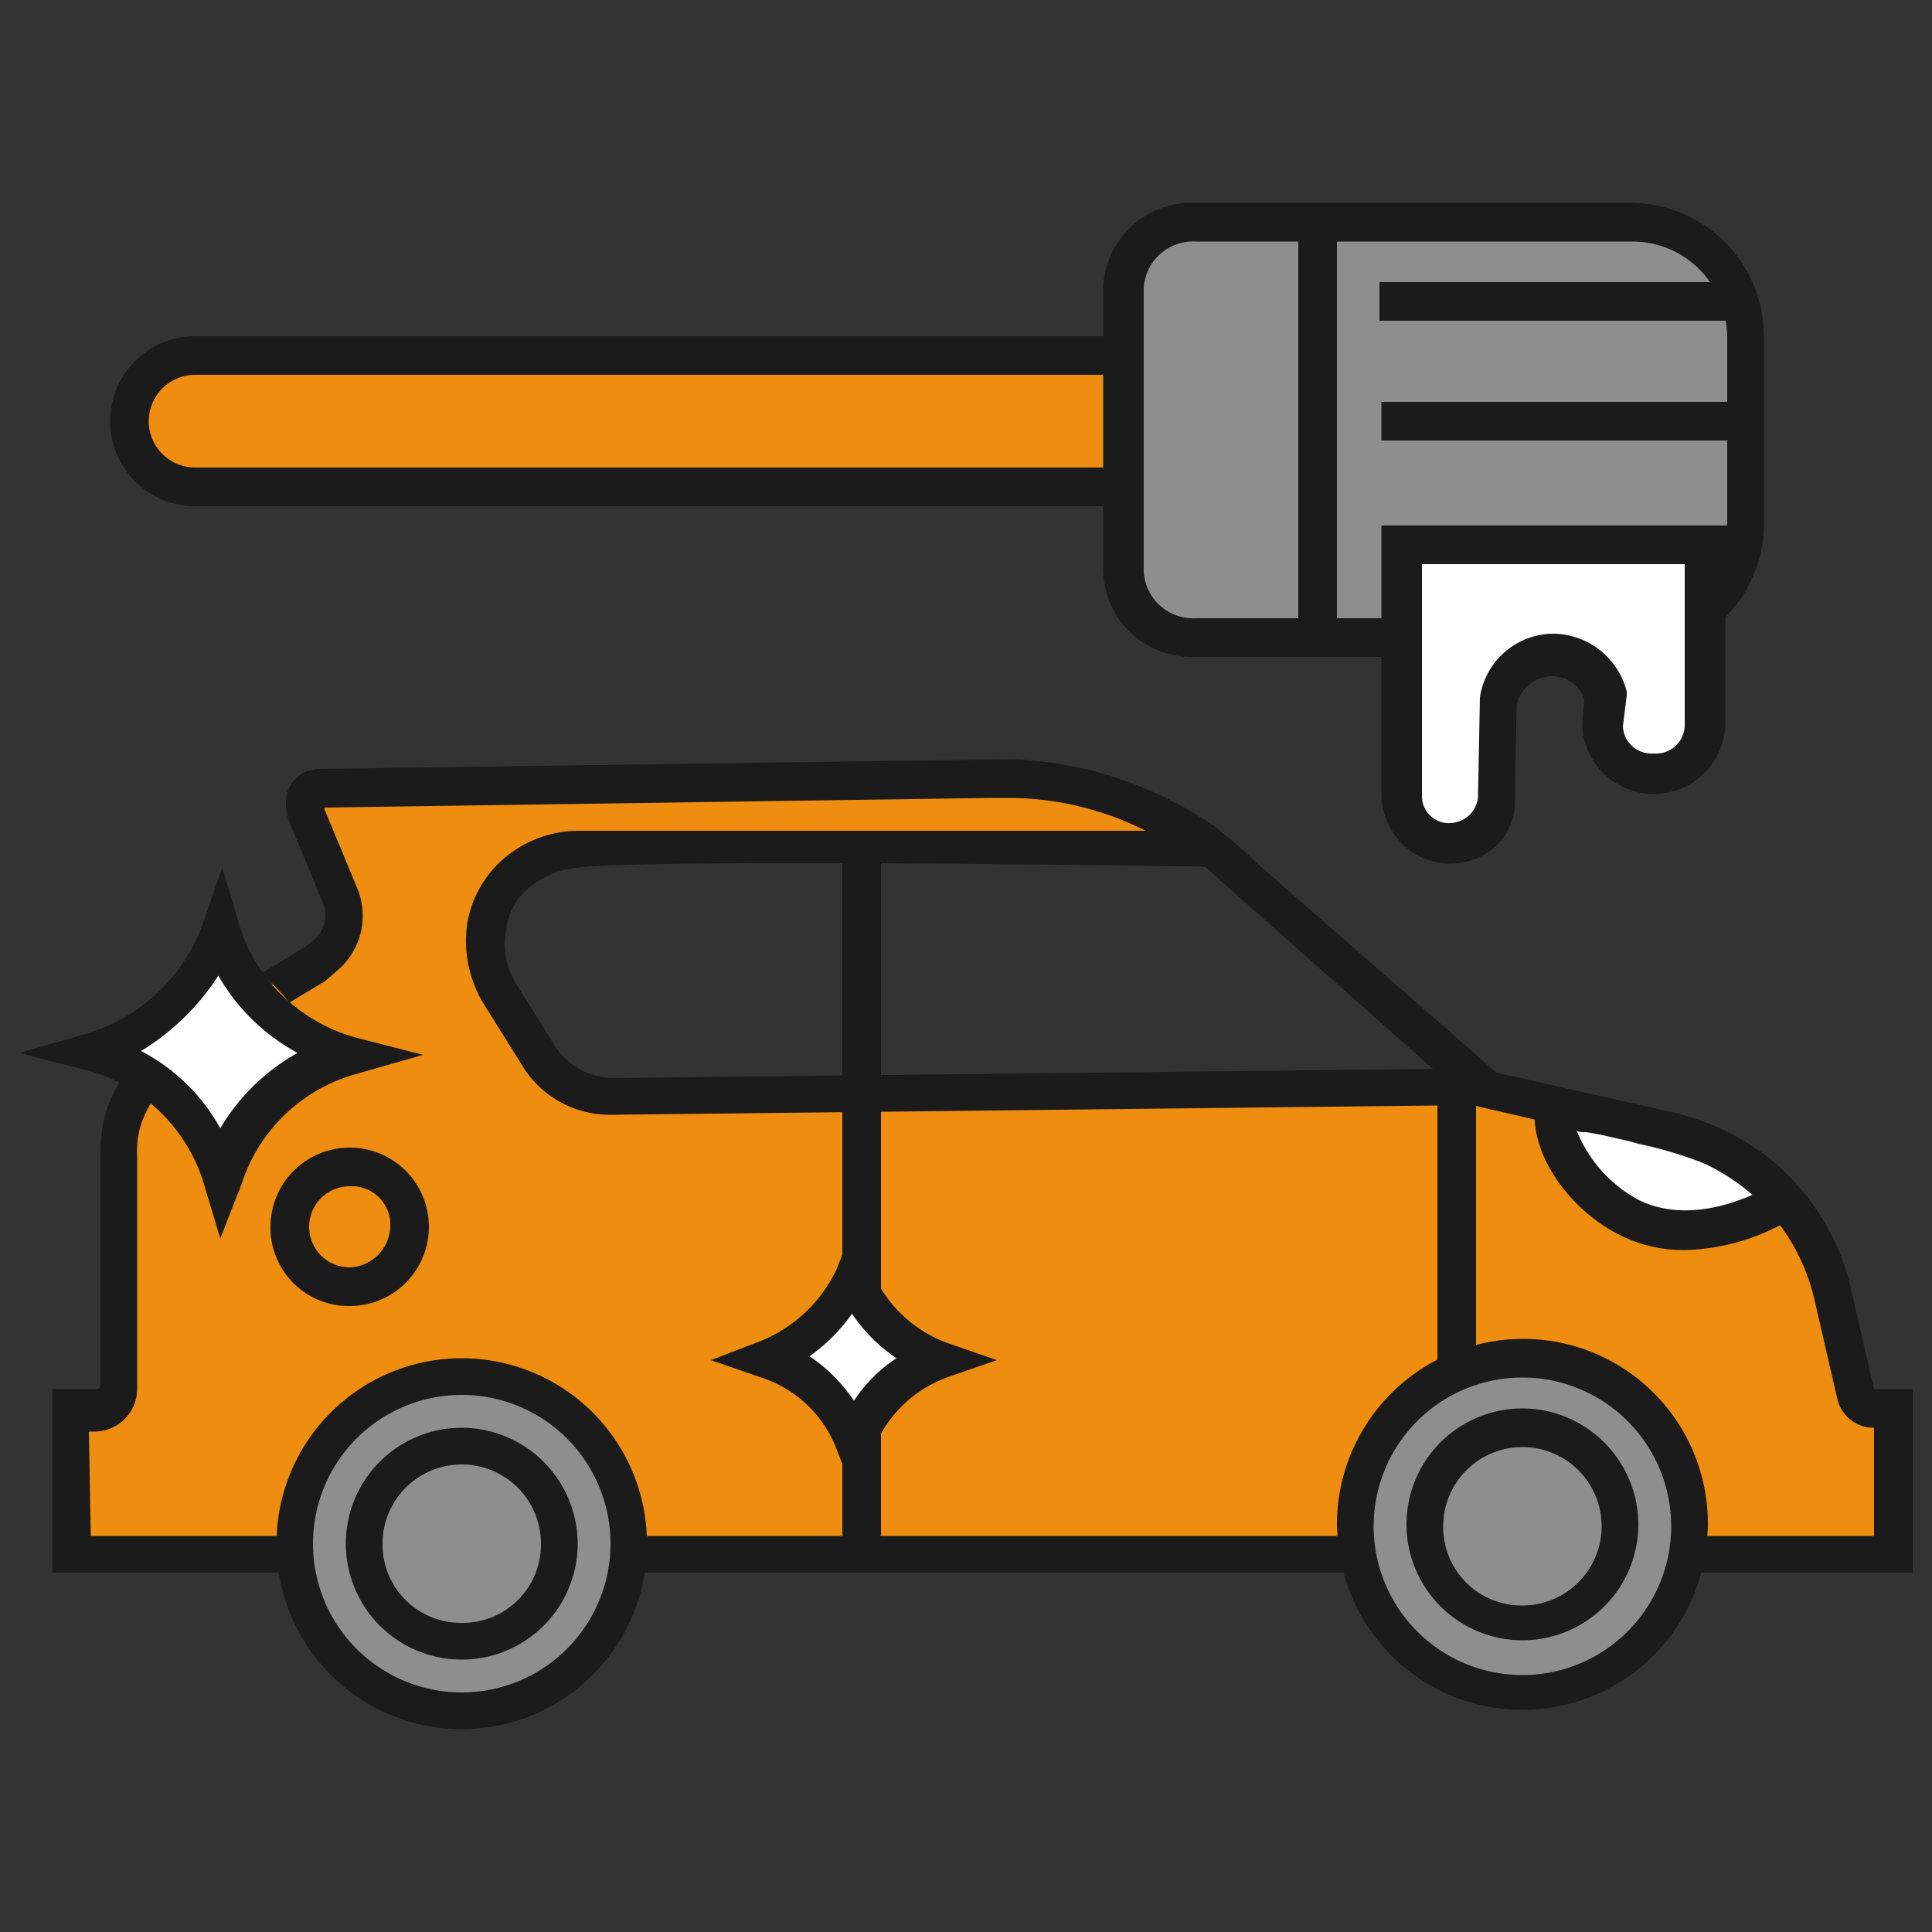 <svg xmlns="http://www.w3.org/2000/svg" width="100" height="100" viewBox="0 0 100 100"><rect x="0" y="0" width="100" height="100" fill="#333333" stroke="none"/><defs><style>.a{fill:#ee8d10;}.b{fill:#8e8e8e;}.c{fill:#fff;}.d{fill:#1b1b1b;}.e{fill:none;}</style></defs><g transform="translate(0 -0.1)"><path class="a" d="M62.8,43.9H30.1a4.841,4.841,0,0,0-3.6,1.6,5.45,5.45,0,0,0-1.2,2.4,5.265,5.265,0,0,0,.6,3.5l2,3.2a4.533,4.533,0,0,0,3.8,2.1l44.7-.5,10.1,2.3a11.318,11.318,0,0,1,6.6,4.3,10.1,10.1,0,0,1,1.8,4.1l1.2,5.2a.974.974,0,0,0,1,.8h1v7.6H3.7V72.9H5a1.155,1.155,0,0,0,1.2-1.2v-12a6.871,6.871,0,0,1,3.2-5.8l6.9-4.2h.1l.1-.1.5-.4a2.478,2.478,0,0,0,.7-3L16,42.1a.9.9,0,0,1-.1-.5v-.2a.684.684,0,0,1,.7-.7l34.8-.5h.9A18.088,18.088,0,0,1,62.8,43.9ZM58.7,18.5H10.1a3.372,3.372,0,0,0-3.4,3.4h0a3.372,3.372,0,0,0,3.4,3.4H58.7m8.5-13.7h1V33.2H61.8a3.569,3.569,0,0,1-3.7-3.4V15a3.508,3.508,0,0,1,3.7-3.4Z"/><path class="b" d="M78.8,70.4A8.6,8.6,0,1,1,70.2,79,8.6,8.6,0,0,1,78.8,70.4Zm-54.9,1A8.6,8.6,0,1,1,15.3,80,8.6,8.6,0,0,1,23.9,71.4ZM84.4,33.1H61.8a3.569,3.569,0,0,1-3.7-3.4V15a3.569,3.569,0,0,1,3.7-3.4H84.4a5.848,5.848,0,0,1,5.9,5.9v9.7A5.848,5.848,0,0,1,84.4,33.1Z"/><path class="c" d="M92.3,62.3c-.2.1-4.2,2.7-8,.8-1.9-.9-3.9-3.2-3.9-5.5v-.2c.4.1,1,.2,1.7.4.7.1,1.7.4,2.8.6a26.75,26.75,0,0,1,3.3.9,7.85,7.85,0,0,1,3.3,2A7.006,7.006,0,0,1,92.3,62.3Zm-16-35.4M95.1,55.7,18,54.6a9.9,9.9,0,0,0-6.6,6.3,9.4,9.4,0,0,0-6.7-6.4,9.834,9.834,0,0,0,6.6-6.4A9.723,9.723,0,0,0,18,54.6ZM44.1,66.1a7.37,7.37,0,0,0,4.5,4.3,7.466,7.466,0,0,0-4.4,4.3,7.37,7.37,0,0,0-4.5-4.3A8.066,8.066,0,0,0,44.1,66.1ZM88.3,28.9v8.7a2.562,2.562,0,0,1-2.6,2.5,2.5,2.5,0,0,1-2.6-2.5c.1-.5.1-1,.2-1.5a2.885,2.885,0,0,0-2.8-2.2,2.807,2.807,0,0,0-2.8,2.5c0,1.7,0,3.4-.1,5.2a2.655,2.655,0,0,1-2.4,2.3,2.494,2.494,0,0,1-2.6-2.5V28.9"/><path class="d" d="M99,72H97l-1.2-5.2a11.741,11.741,0,0,0-2-4.4,11.513,11.513,0,0,0-1.677-1.875c-.009-.008-.015-.017-.023-.025a8.045,8.045,0,0,0-1.253-.981c-.073-.05-.144-.1-.217-.148s-.138-.082-.208-.123A12.756,12.756,0,0,0,86.7,57.7l-9.257-2.087c-4.105-3.618-8.245-7.2-12.358-10.813a25.73,25.73,0,0,0-1.942-1.7c-.114-.1-.229-.2-.343-.3h-.056A19.533,19.533,0,0,0,52.2,39.4l-35.7.5a1.707,1.707,0,0,0-1.7,1.7v.2a2.92,2.92,0,0,0,.2.9l1.7,4.1a1.679,1.679,0,0,1-.4,1.9l-.5.4-2.2,1.342A8.044,8.044,0,0,1,12.4,48l-.9-3-1,2.9a9.214,9.214,0,0,1-6,5.7L1,54.6l3.5.9a8.1,8.1,0,0,1,1.666.637A8.392,8.392,0,0,0,5.5,57.6a7.8,7.8,0,0,0-.3,2.2v12A.215.215,0,0,1,5,72H2.7v9.5H14.429a9.587,9.587,0,0,0,18.942,0h36.17a9.587,9.587,0,0,0,18.518,0H99ZM82.1,58.7c.245.041.585.1.956.177l1.216.279c.177.047.354.092.528.144a21.492,21.492,0,0,1,3.1.9c.145.056.273.113.406.169A10.493,10.493,0,0,1,90.7,61.944c-1.324.593-3.75,1.33-5.9.256a7.058,7.058,0,0,1-3.2-3.6C81.7,58.7,81.8,58.7,82.1,58.7ZM44.2,72.6a8.392,8.392,0,0,0-2.3-2.3,9.19,9.19,0,0,0,2.2-2.2,8.392,8.392,0,0,0,2.3,2.3A7.685,7.685,0,0,0,44.2,72.6ZM31.7,55.9a3.618,3.618,0,0,1-3-1.7l-2-3.2a3.858,3.858,0,0,1-.5-2.8,3.379,3.379,0,0,1,.9-1.9A4.7,4.7,0,0,1,30,45c1.336-.167,6.24-.241,13.6-.222V55.767ZM45.6,44.785c4.782.022,10.454.079,16.763.171l11.805,10.47L45.6,55.745ZM14.918,51.909a8.446,8.446,0,0,1-1.14-1.207A16.225,16.225,0,0,1,14.918,51.909ZM11.3,50.6a10.5,10.5,0,0,0,4.1,4,10.7,10.7,0,0,0-4,3.9,9.88,9.88,0,0,0-4.1-4A12.42,12.42,0,0,0,11.3,50.6ZM4.6,74.2h.3A2.22,2.22,0,0,0,7.1,72V60a4.678,4.678,0,0,1,.2-1.7A5.375,5.375,0,0,1,7.8,57.212,8.7,8.7,0,0,1,10.5,61.2l.9,3,1.1-2.8a8.65,8.65,0,0,1,5.9-5.7l3.5-1-3.5-.9A8.846,8.846,0,0,1,15,51.98l1.8-1.08.7-.6a3.716,3.716,0,0,0,1-4.2L16.8,42v-.1l34.5-.5h.9a15.8,15.8,0,0,1,7.1,1.7H30A5.966,5.966,0,0,0,25.6,45a5.727,5.727,0,0,0-1.4,2.8A6.273,6.273,0,0,0,25,52l2,3.2a5.29,5.29,0,0,0,4.6,2.6h.1l11.9-.134v7.367l-.3.767a7.415,7.415,0,0,1-3.9,3.7l-2.6,1,2.6.9a6.224,6.224,0,0,1,3.9,3.7l.3.767V79.5a.539.539,0,0,0,.029.1H33.48a9.588,9.588,0,0,0-19.16,0H4.7ZM23.9,87.7A7.7,7.7,0,1,1,31.6,80,7.7,7.7,0,0,1,23.9,87.7Zm21.679-8.1a.8.8,0,0,0,.021-.1V74.3A6.5,6.5,0,0,1,49,71.4l2.6-.9L49,69.6a6.751,6.751,0,0,1-3.4-2.8V57.644l28.8-.324V70.475A9.6,9.6,0,0,0,69.2,79c0,.2.018.4.03.6ZM78.8,86.8a7.7,7.7,0,1,1,7.7-7.7A7.7,7.7,0,0,1,78.8,86.8ZM97,79.6H88.37c.012-.2.03-.4.03-.6a9.565,9.565,0,0,0-12-9.285V57.346l3.031.7c.148,2.537,2.29,4.918,4.369,5.957a7.334,7.334,0,0,0,3.4.8,11.213,11.213,0,0,0,4.934-1.285c.021.029.045.055.066.085a10.376,10.376,0,0,1,1.7,3.7l1.2,5.2A1.927,1.927,0,0,0,97,74ZM78.8,73a6,6,0,1,0,6,6A6.018,6.018,0,0,0,78.8,73Zm0,10.2a4.055,4.055,0,0,1-4.1-4.1,4.1,4.1,0,1,1,4.1,4.1ZM23.9,74a6,6,0,1,0,6,6A6.018,6.018,0,0,0,23.9,74Zm0,10.1A4.055,4.055,0,0,1,19.8,80,4.1,4.1,0,0,1,28,80,4.055,4.055,0,0,1,23.9,84.1ZM18.1,67.7A4.1,4.1,0,1,0,14,63.6,4.055,4.055,0,0,0,18.1,67.7Zm0-6.2a1.994,1.994,0,0,1,2.1,2.1,2.182,2.182,0,0,1-2.1,2.1,2.1,2.1,0,1,1,0-4.2Zm-8-35.2h47v3.4a4.574,4.574,0,0,0,4.7,4.4h9.7v7.2a3.743,3.743,0,0,0,1.1,2.5,3.523,3.523,0,0,0,4.7.2,3.071,3.071,0,0,0,1.1-2.2l.1-5.2a1.9,1.9,0,0,1,1.8-1.5A1.743,1.743,0,0,1,82,36.3l-.1,1.3v.1a3.706,3.706,0,0,0,7.4,0V32.047a6.879,6.879,0,0,0,2-4.847V17.5a6.914,6.914,0,0,0-6.9-6.9H61.8A4.574,4.574,0,0,0,57.1,15v2.5h-47a4.4,4.4,0,1,0,0,8.8ZM85.6,39.1A1.483,1.483,0,0,1,84,37.7l.2-1.6v-.2a3.961,3.961,0,0,0-3.8-3,3.865,3.865,0,0,0-3.8,3.3l-.1,5.2a1.493,1.493,0,0,1-1.4,1.3,1.391,1.391,0,0,1-1.5-1.4v-12H87.2v8.4A1.483,1.483,0,0,1,85.6,39.1ZM84.5,12.6a4.892,4.892,0,0,1,4.009,2.1H71.4v2H89.319a4.8,4.8,0,0,1,.081.8v3.4H71.5v2H89.4v4.3c0,.034-.006.066-.007.1H71.5v4.8H69.2V12.6Zm-17.3,0V32.1H61.9a2.564,2.564,0,0,1-2.7-2.4V15a2.564,2.564,0,0,1,2.7-2.4ZM10.1,19.5h47v4.8h-47a2.4,2.4,0,1,1,0-4.8Z"/><rect class="e" width="100" height="100" transform="translate(0 0.1)"/></g></svg>
